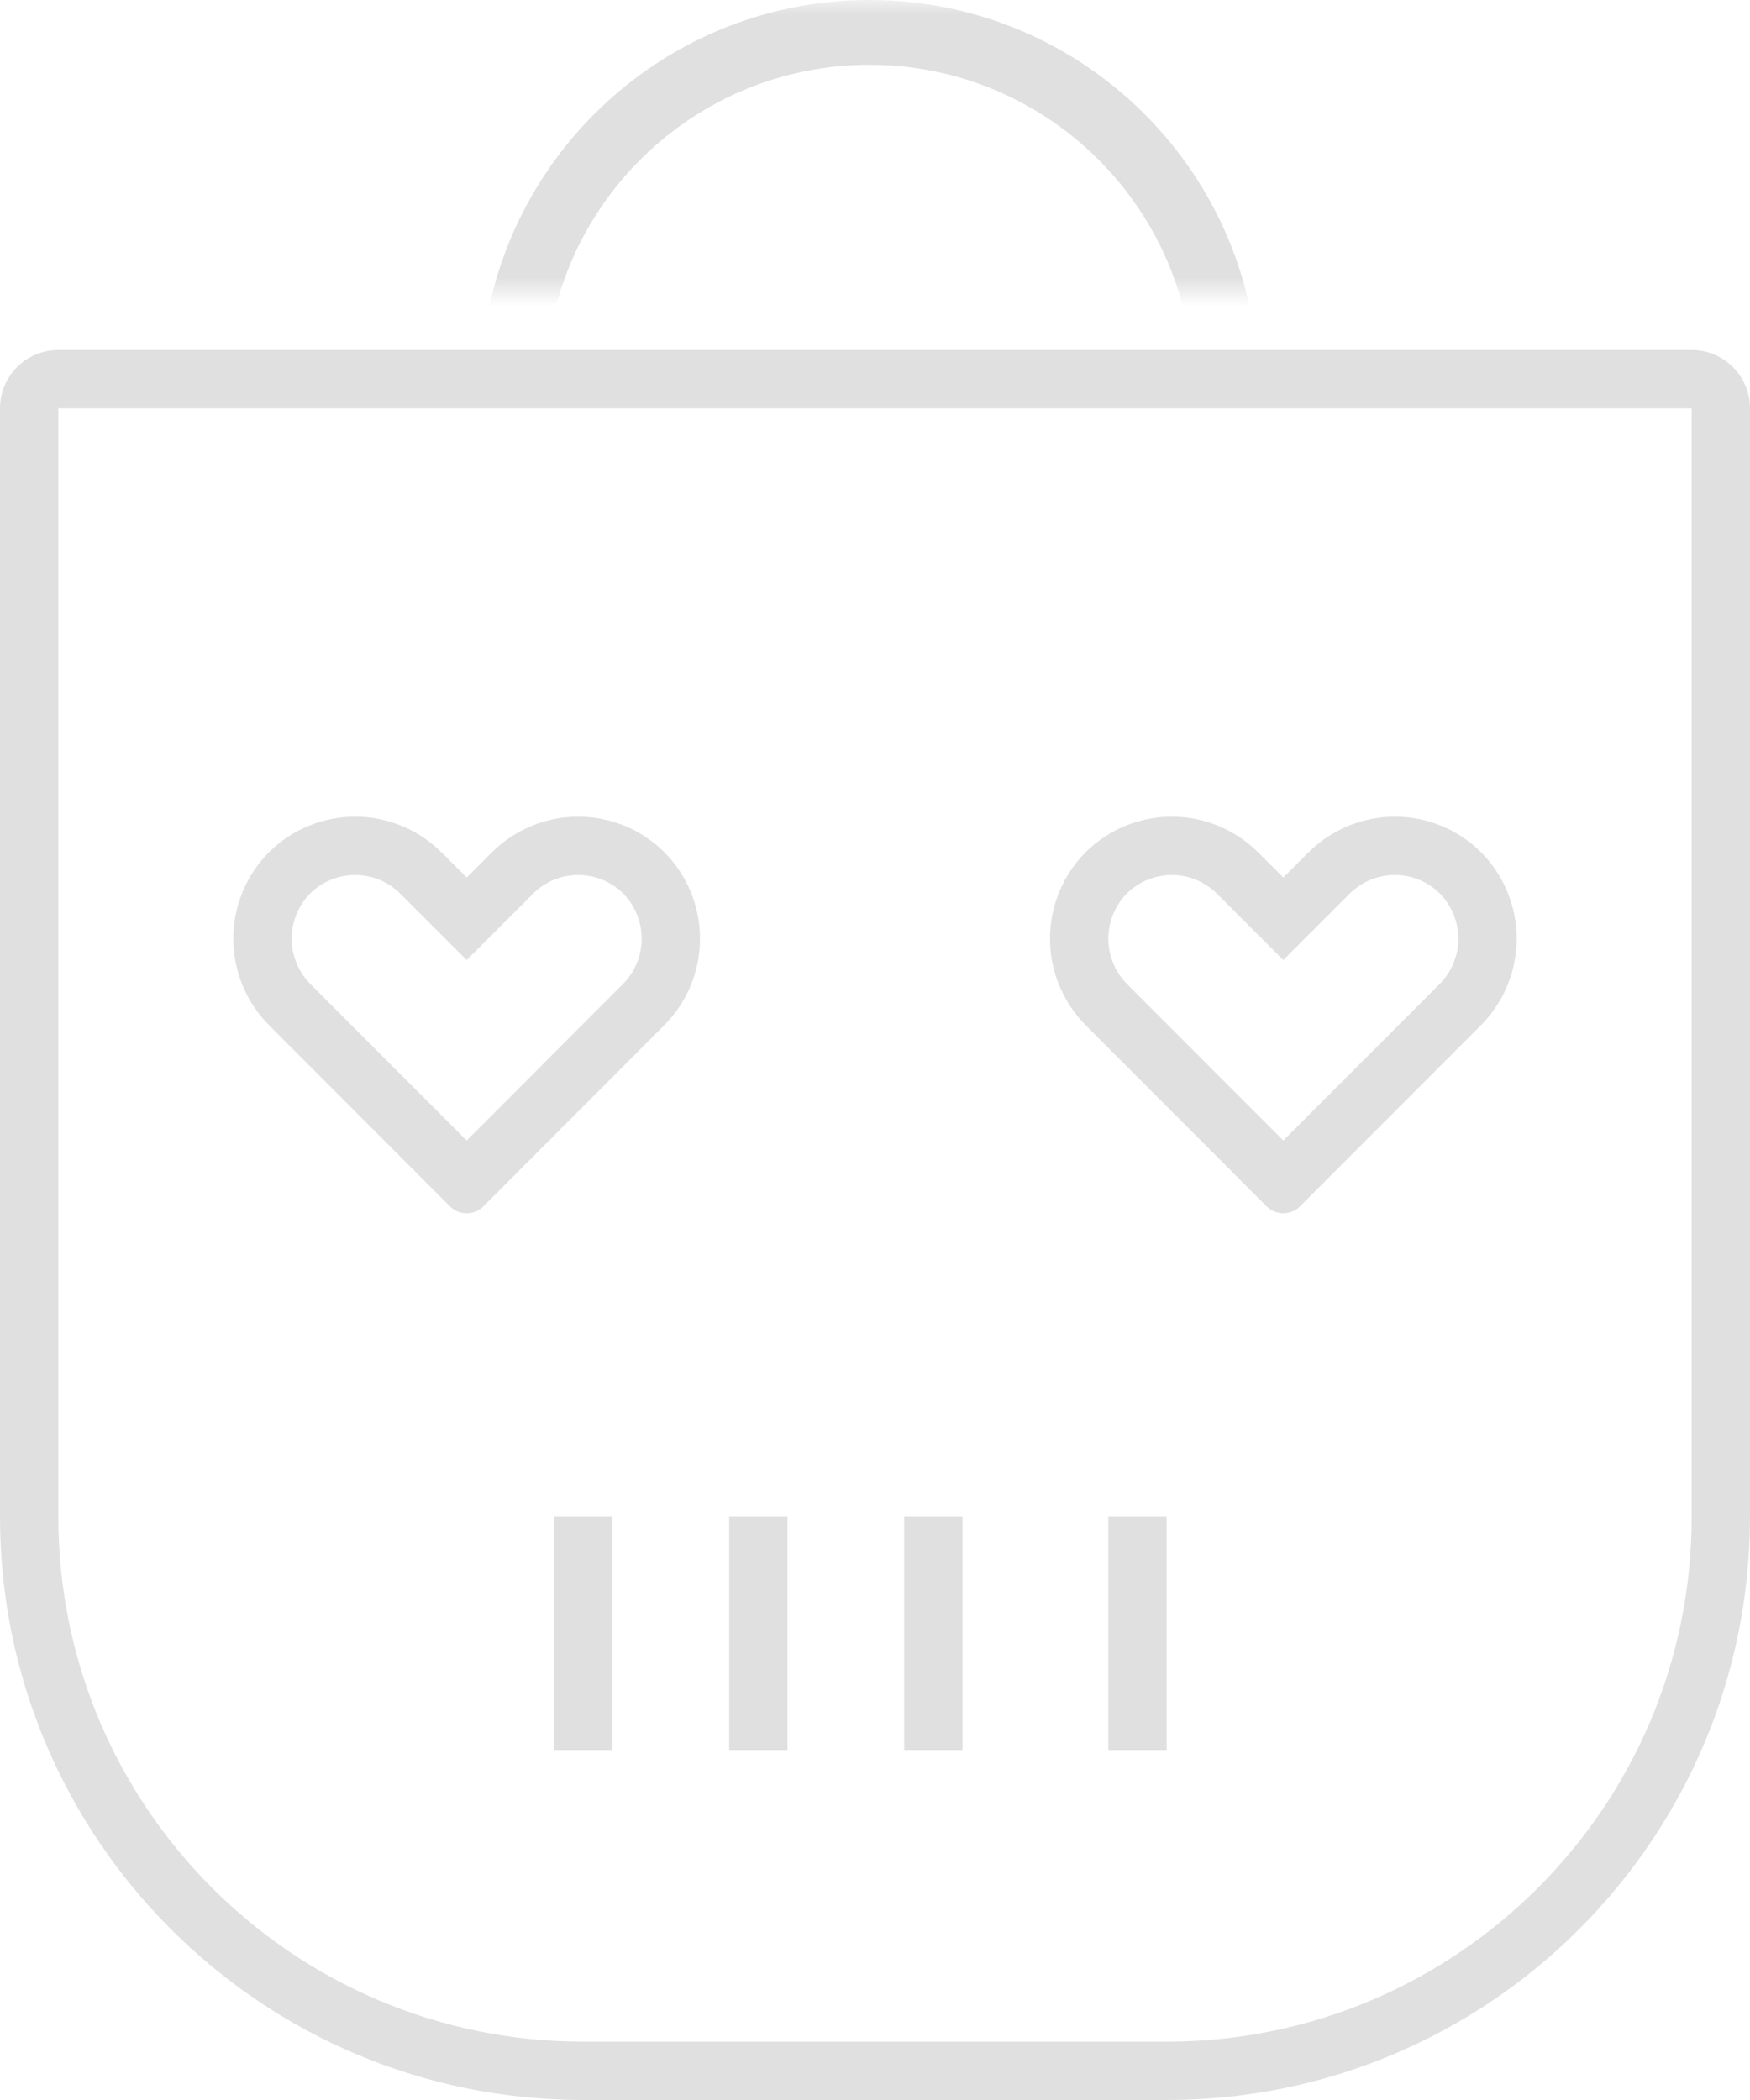 <svg width="60" height="72" viewBox="0 0 60 72" fill="none" xmlns="http://www.w3.org/2000/svg">
<path fill-rule="evenodd" clip-rule="evenodd" d="M58 14H2V52C2 61.941 10.059 70 20 70H40C49.941 70 58 61.941 58 52V14ZM2 12H58C59.105 12 60 12.895 60 14V52C60 63.046 51.046 72 40 72H20C8.954 72 0 63.046 0 52V14C0 12.895 0.895 12 2 12Z" fill="#E0E0E0"/>
<path d="M19 52H21V60H19V52Z" fill="#E0E0E0"/>
<path d="M25 52H27V60H25V52Z" fill="#E0E0E0"/>
<path d="M31 52H33V60H31V52Z" fill="#E0E0E0"/>
<path d="M38 52H40V60H38V52Z" fill="#E0E0E0"/>
<path fill-rule="evenodd" clip-rule="evenodd" d="M15.432 41.366L9.217 35.143C8.437 34.355 8 33.291 8 32.183C8 31.075 8.437 30.011 9.217 29.224C10.003 28.44 11.067 28 12.177 28C13.286 28 14.35 28.44 15.136 29.224L16 30.087L16.864 29.224C17.65 28.44 18.714 28 19.823 28C20.933 28 21.997 28.44 22.783 29.224C23.563 30.011 24 31.075 24 32.183C24 33.291 23.563 34.355 22.783 35.143L16.568 41.366C16.493 41.44 16.404 41.499 16.307 41.538C16.21 41.578 16.105 41.598 16 41.598C15.895 41.598 15.79 41.578 15.693 41.538C15.595 41.499 15.507 41.44 15.432 41.366ZM21.366 30.635C20.956 30.228 20.401 30 19.823 30C19.244 30 18.688 30.23 18.277 30.639C18.277 30.639 18.276 30.639 18.276 30.64L16 32.916L13.724 30.64C13.724 30.639 13.723 30.639 13.723 30.639C13.312 30.23 12.756 30 12.177 30C11.599 30 11.044 30.228 10.634 30.635C10.228 31.048 10 31.604 10 32.183C10 32.763 10.228 33.32 10.636 33.733L16 39.104L21.364 33.733C21.772 33.32 22 32.763 22 32.183C22 31.604 21.772 31.048 21.366 30.635Z" fill="#E0E0E0"/>
<path fill-rule="evenodd" clip-rule="evenodd" d="M43.432 41.366L37.217 35.143C36.437 34.355 36 33.291 36 32.183C36 31.075 36.437 30.011 37.217 29.224C38.003 28.44 39.067 28 40.176 28C41.286 28 42.35 28.44 43.136 29.224L44 30.087L44.864 29.224C45.65 28.44 46.714 28 47.824 28C48.933 28 49.997 28.44 50.783 29.224C51.563 30.011 52 31.075 52 32.183C52 33.291 51.563 34.355 50.783 35.143L44.568 41.366C44.493 41.44 44.404 41.499 44.307 41.538C44.21 41.578 44.105 41.598 44 41.598C43.895 41.598 43.79 41.578 43.693 41.538C43.596 41.499 43.507 41.44 43.432 41.366ZM49.366 30.635C48.956 30.228 48.401 30 47.824 30C47.244 30 46.688 30.23 46.277 30.639C46.277 30.639 46.276 30.639 46.276 30.64L44 32.916L41.724 30.64C41.724 30.639 41.723 30.639 41.723 30.639C41.312 30.23 40.756 30 40.176 30C39.599 30 39.044 30.228 38.634 30.635C38.228 31.048 38 31.604 38 32.183C38 32.763 38.228 33.32 38.636 33.733L44 39.104L49.364 33.733C49.772 33.32 50 32.763 50 32.183C50 31.604 49.772 31.048 49.366 30.635Z" fill="#E0E0E0"/>
<mask id="mask0_13_2517" style="mask-type:alpha" maskUnits="userSpaceOnUse" x="14" y="0" width="31" height="10">
<path d="M14.5 0H44.5V10H14.5V0Z" fill="#9C6767"/>
</mask>
<g mask="url(#mask0_13_2517)">
<path fill-rule="evenodd" clip-rule="evenodd" d="M29.809 24.444C35.945 24.444 40.92 19.47 40.92 13.333C40.92 7.197 35.945 2.222 29.809 2.222C23.672 2.222 18.698 7.197 18.698 13.333C18.698 19.47 23.672 24.444 29.809 24.444ZM29.809 26.667C37.172 26.667 43.142 20.697 43.142 13.333C43.142 5.97 37.172 0 29.809 0C22.445 0 16.475 5.97 16.475 13.333C16.475 20.697 22.445 26.667 29.809 26.667Z" fill="#E0E0E0"/>
</g>
</svg>
